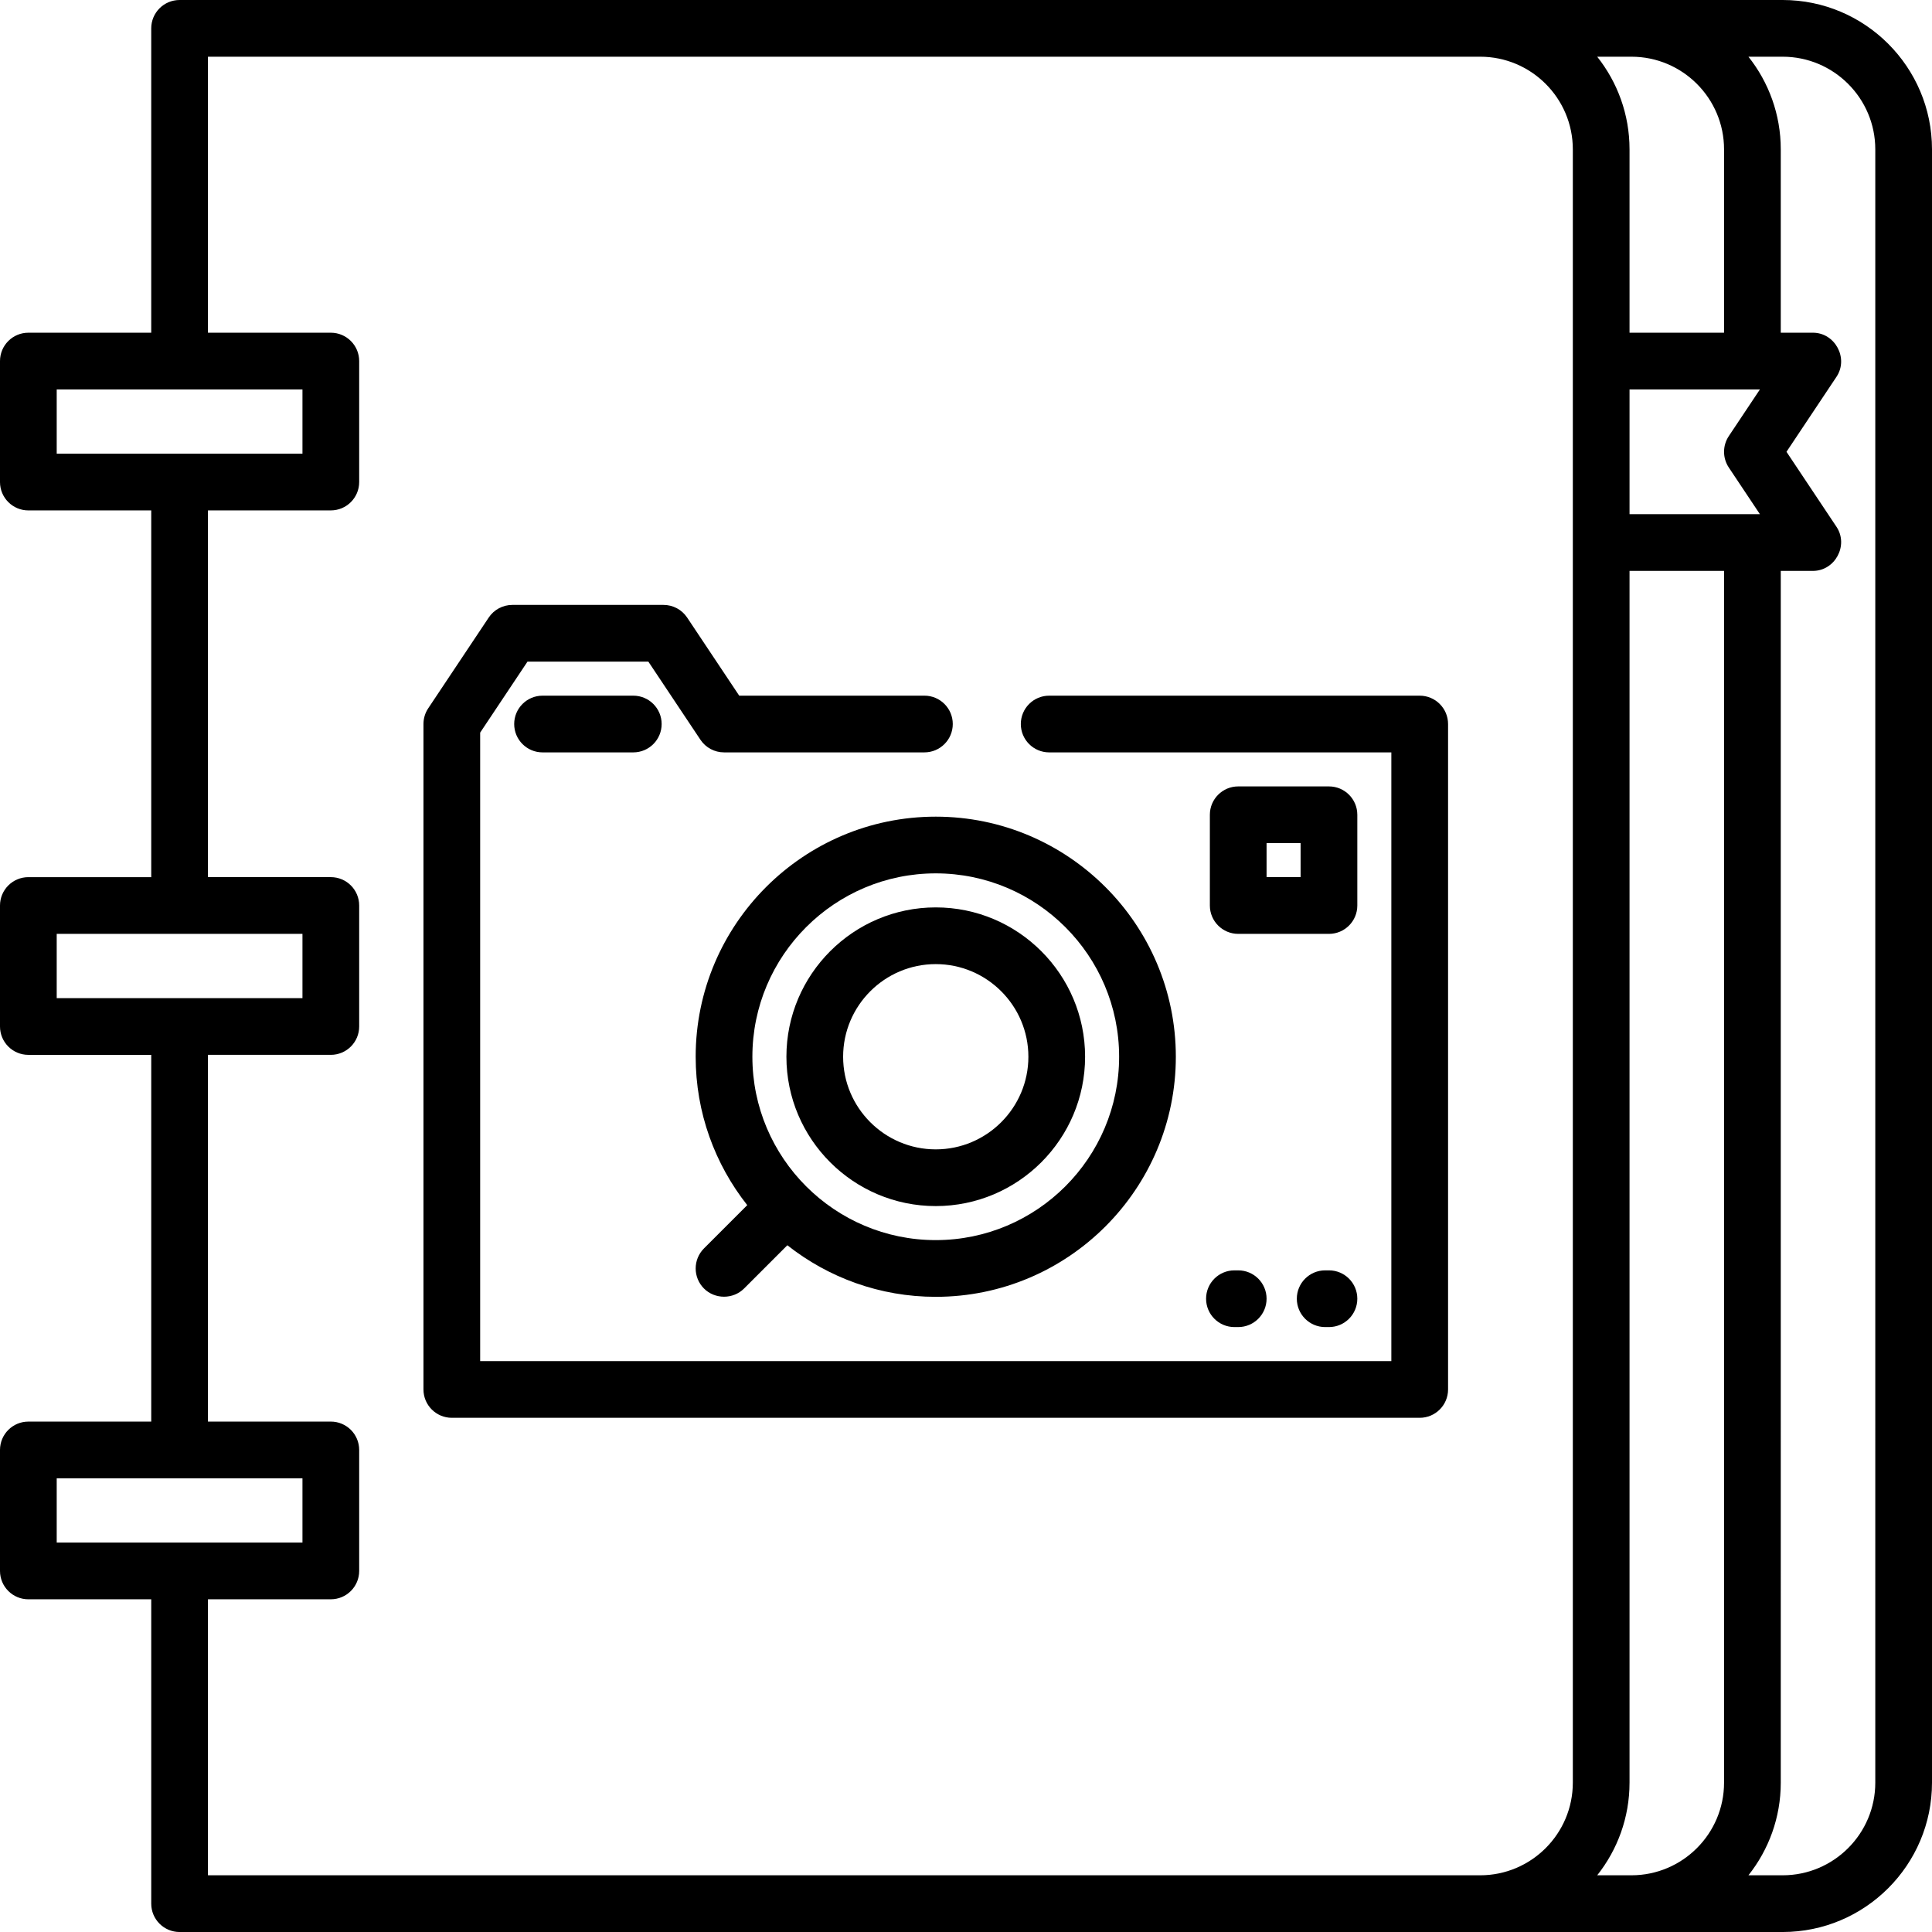 <?xml version="1.0" encoding="iso-8859-1"?>
<!-- Generator: Adobe Illustrator 19.0.0, SVG Export Plug-In . SVG Version: 6.00 Build 0)  -->
<svg version="1.1" id="Capa_1" xmlns="http://www.w3.org/2000/svg" xmlns:xlink="http://www.w3.org/1999/xlink" x="0px" y="0px"
	 viewBox="0 0 512 512" style="enable-background:new 0 0 512 512;" xml:space="preserve">
<g>
	<g>
		<path d="M472.423,0H47.593c-4.15,0-7.515,3.364-7.515,7.515v80.658H7.515C3.365,88.172,0,91.536,0,95.687v32.063
			c0,4.151,3.365,7.515,7.515,7.515h32.564v97.19H7.515c-4.15,0-7.515,3.364-7.515,7.515v32.063c0,4.151,3.365,7.515,7.515,7.515
			h32.564v97.19H7.515c-4.15,0-7.515,3.364-7.515,7.515v32.063c0,4.151,3.365,7.515,7.515,7.515h32.564v80.658
			c0,4.151,3.365,7.515,7.515,7.515h40.078h304.595h80.157C494.245,512,512,494.245,512,472.423V39.577
			C512,17.755,494.245,0,472.423,0z M432.344,15.029c13.535,0,24.548,11.011,24.548,24.548v48.595h-25.049V39.577
			c0-9.268-3.211-17.796-8.568-24.548H432.344z M458.154,123.902l8.243,12.364h-34.553v-33.065h34.553l-8.243,12.364
			C456.471,118.091,456.471,121.378,458.154,123.902z M15.029,120.235v-17.033h65.127v17.033H15.029z M15.029,264.517v-17.033
			h65.127v17.033H15.029z M15.029,408.798v-17.033h65.127v17.033H15.029z M416.814,472.423c0,13.536-11.013,24.548-24.548,24.548
			H87.671H55.108v-73.143h32.564c4.15,0,7.515-3.364,7.515-7.515V384.25c0-4.151-3.365-7.515-7.515-7.515H55.108v-97.19h32.564
			c4.15,0,7.515-3.364,7.515-7.515v-32.063c0-4.151-3.365-7.515-7.515-7.515H55.108v-97.19h32.564c4.15,0,7.515-3.364,7.515-7.515
			V95.687c0-4.151-3.365-7.515-7.515-7.515H55.108V15.029h337.159c13.535,0,24.548,11.011,24.548,24.548V472.423z M456.892,472.423
			c0,13.536-11.013,24.548-24.548,24.548h-9.069c5.357-6.752,8.568-15.28,8.568-24.548V151.295h25.049V472.423z M496.971,472.423
			c0,13.536-11.013,24.548-24.548,24.548h-9.069c5.356-6.752,8.568-15.28,8.568-24.548V151.295h8.517
			c5.88,0,9.524-6.775,6.252-11.683l-13.253-19.879l13.253-19.879c3.271-4.908-0.374-11.683-6.252-11.683h-8.517V39.577
			c0-9.268-3.211-17.796-8.568-24.548h9.069c13.535,0,24.548,11.011,24.548,24.548V472.423z"/>
	</g>
</g>
<g>
	<g>
		<path d="M376.235,184.36h-98.192c-4.15,0-7.515,3.364-7.515,7.515s3.365,7.515,7.515,7.515h90.677v161.315H127.249V194.15
			l12.539-18.808h32.035l13.8,20.7c1.394,2.091,3.739,3.346,6.252,3.346h53.104c4.15,0,7.515-3.364,7.515-7.515
			s-3.365-7.515-7.515-7.515h-49.082l-13.8-20.7c-1.394-2.091-3.739-3.347-6.252-3.347h-40.078c-2.513,0-4.858,1.255-6.252,3.347
			l-16.031,24.047c-0.823,1.233-1.262,2.685-1.262,4.168v176.344c0,4.151,3.365,7.515,7.515,7.515h256.501
			c4.15,0,7.515-3.364,7.515-7.515V191.875C383.75,187.724,380.385,184.36,376.235,184.36z"/>
	</g>
</g>
<g>
	<g>
		<path d="M247.984,240.47c-21.823,0-39.577,17.755-39.577,39.577c0,21.823,17.755,39.577,39.577,39.577
			c21.823,0,39.577-17.755,39.577-39.577C287.562,258.224,269.807,240.47,247.984,240.47z M247.984,304.595
			c-13.535,0-24.548-11.011-24.548-24.548c0-13.536,11.013-24.548,24.548-24.548c13.535,0,24.548,11.011,24.548,24.548
			C272.532,293.583,261.52,304.595,247.984,304.595z"/>
	</g>
</g>
<g>
	<g>
		<path d="M352.188,208.407h-24.047c-4.15,0-7.515,3.364-7.515,7.515v24.047c0,4.151,3.365,7.515,7.515,7.515h24.047
			c4.15,0,7.515-3.364,7.515-7.515v-24.047C359.703,211.771,356.338,208.407,352.188,208.407z M344.673,232.454h-9.018v-9.018h9.018
			V232.454z"/>
	</g>
</g>
<g>
	<g>
		<path d="M328.141,336.658h-1.002c-4.15,0-7.515,3.364-7.515,7.515c0,4.151,3.365,7.515,7.515,7.515h1.002
			c4.15,0,7.515-3.364,7.515-7.515C335.656,340.021,332.291,336.658,328.141,336.658z"/>
	</g>
</g>
<g>
	<g>
		<path d="M352.188,336.658h-1.002c-4.15,0-7.515,3.364-7.515,7.515c0,4.151,3.365,7.515,7.515,7.515h1.002
			c4.15,0,7.515-3.364,7.515-7.515C359.703,340.021,356.338,336.658,352.188,336.658z"/>
	</g>
</g>
<g>
	<g>
		<path d="M167.828,184.36h-24.047c-4.15,0-7.515,3.364-7.515,7.515s3.365,7.515,7.515,7.515h24.047c4.15,0,7.515-3.364,7.515-7.515
			S171.978,184.36,167.828,184.36z"/>
	</g>
</g>
<g>
	<g>
		<path d="M247.984,216.423c-35.083,0-63.624,28.542-63.624,63.624c0,14.839,5.12,28.496,13.668,39.329l-11.466,11.466
			c-2.935,2.936-2.935,7.693,0,10.629c2.896,2.895,7.732,2.895,10.627,0l11.466-11.466c10.834,8.547,24.491,13.667,39.33,13.667
			c35.083,0,63.624-28.542,63.624-63.624C311.609,244.964,283.067,216.423,247.984,216.423z M247.984,328.642
			c-26.795,0-48.595-21.8-48.595-48.595c0-26.795,21.8-48.595,48.595-48.595c26.795,0,48.595,21.8,48.595,48.595
			C296.579,306.842,274.78,328.642,247.984,328.642z"/>
	</g>
</g>
<g>
</g>
<g>
</g>
<g>
</g>
<g>
</g>
<g>
</g>
<g>
</g>
<g>
</g>
<g>
</g>
<g>
</g>
<g>
</g>
<g>
</g>
<g>
</g>
<g>
</g>
<g>
</g>
<g>
</g>
</svg>
